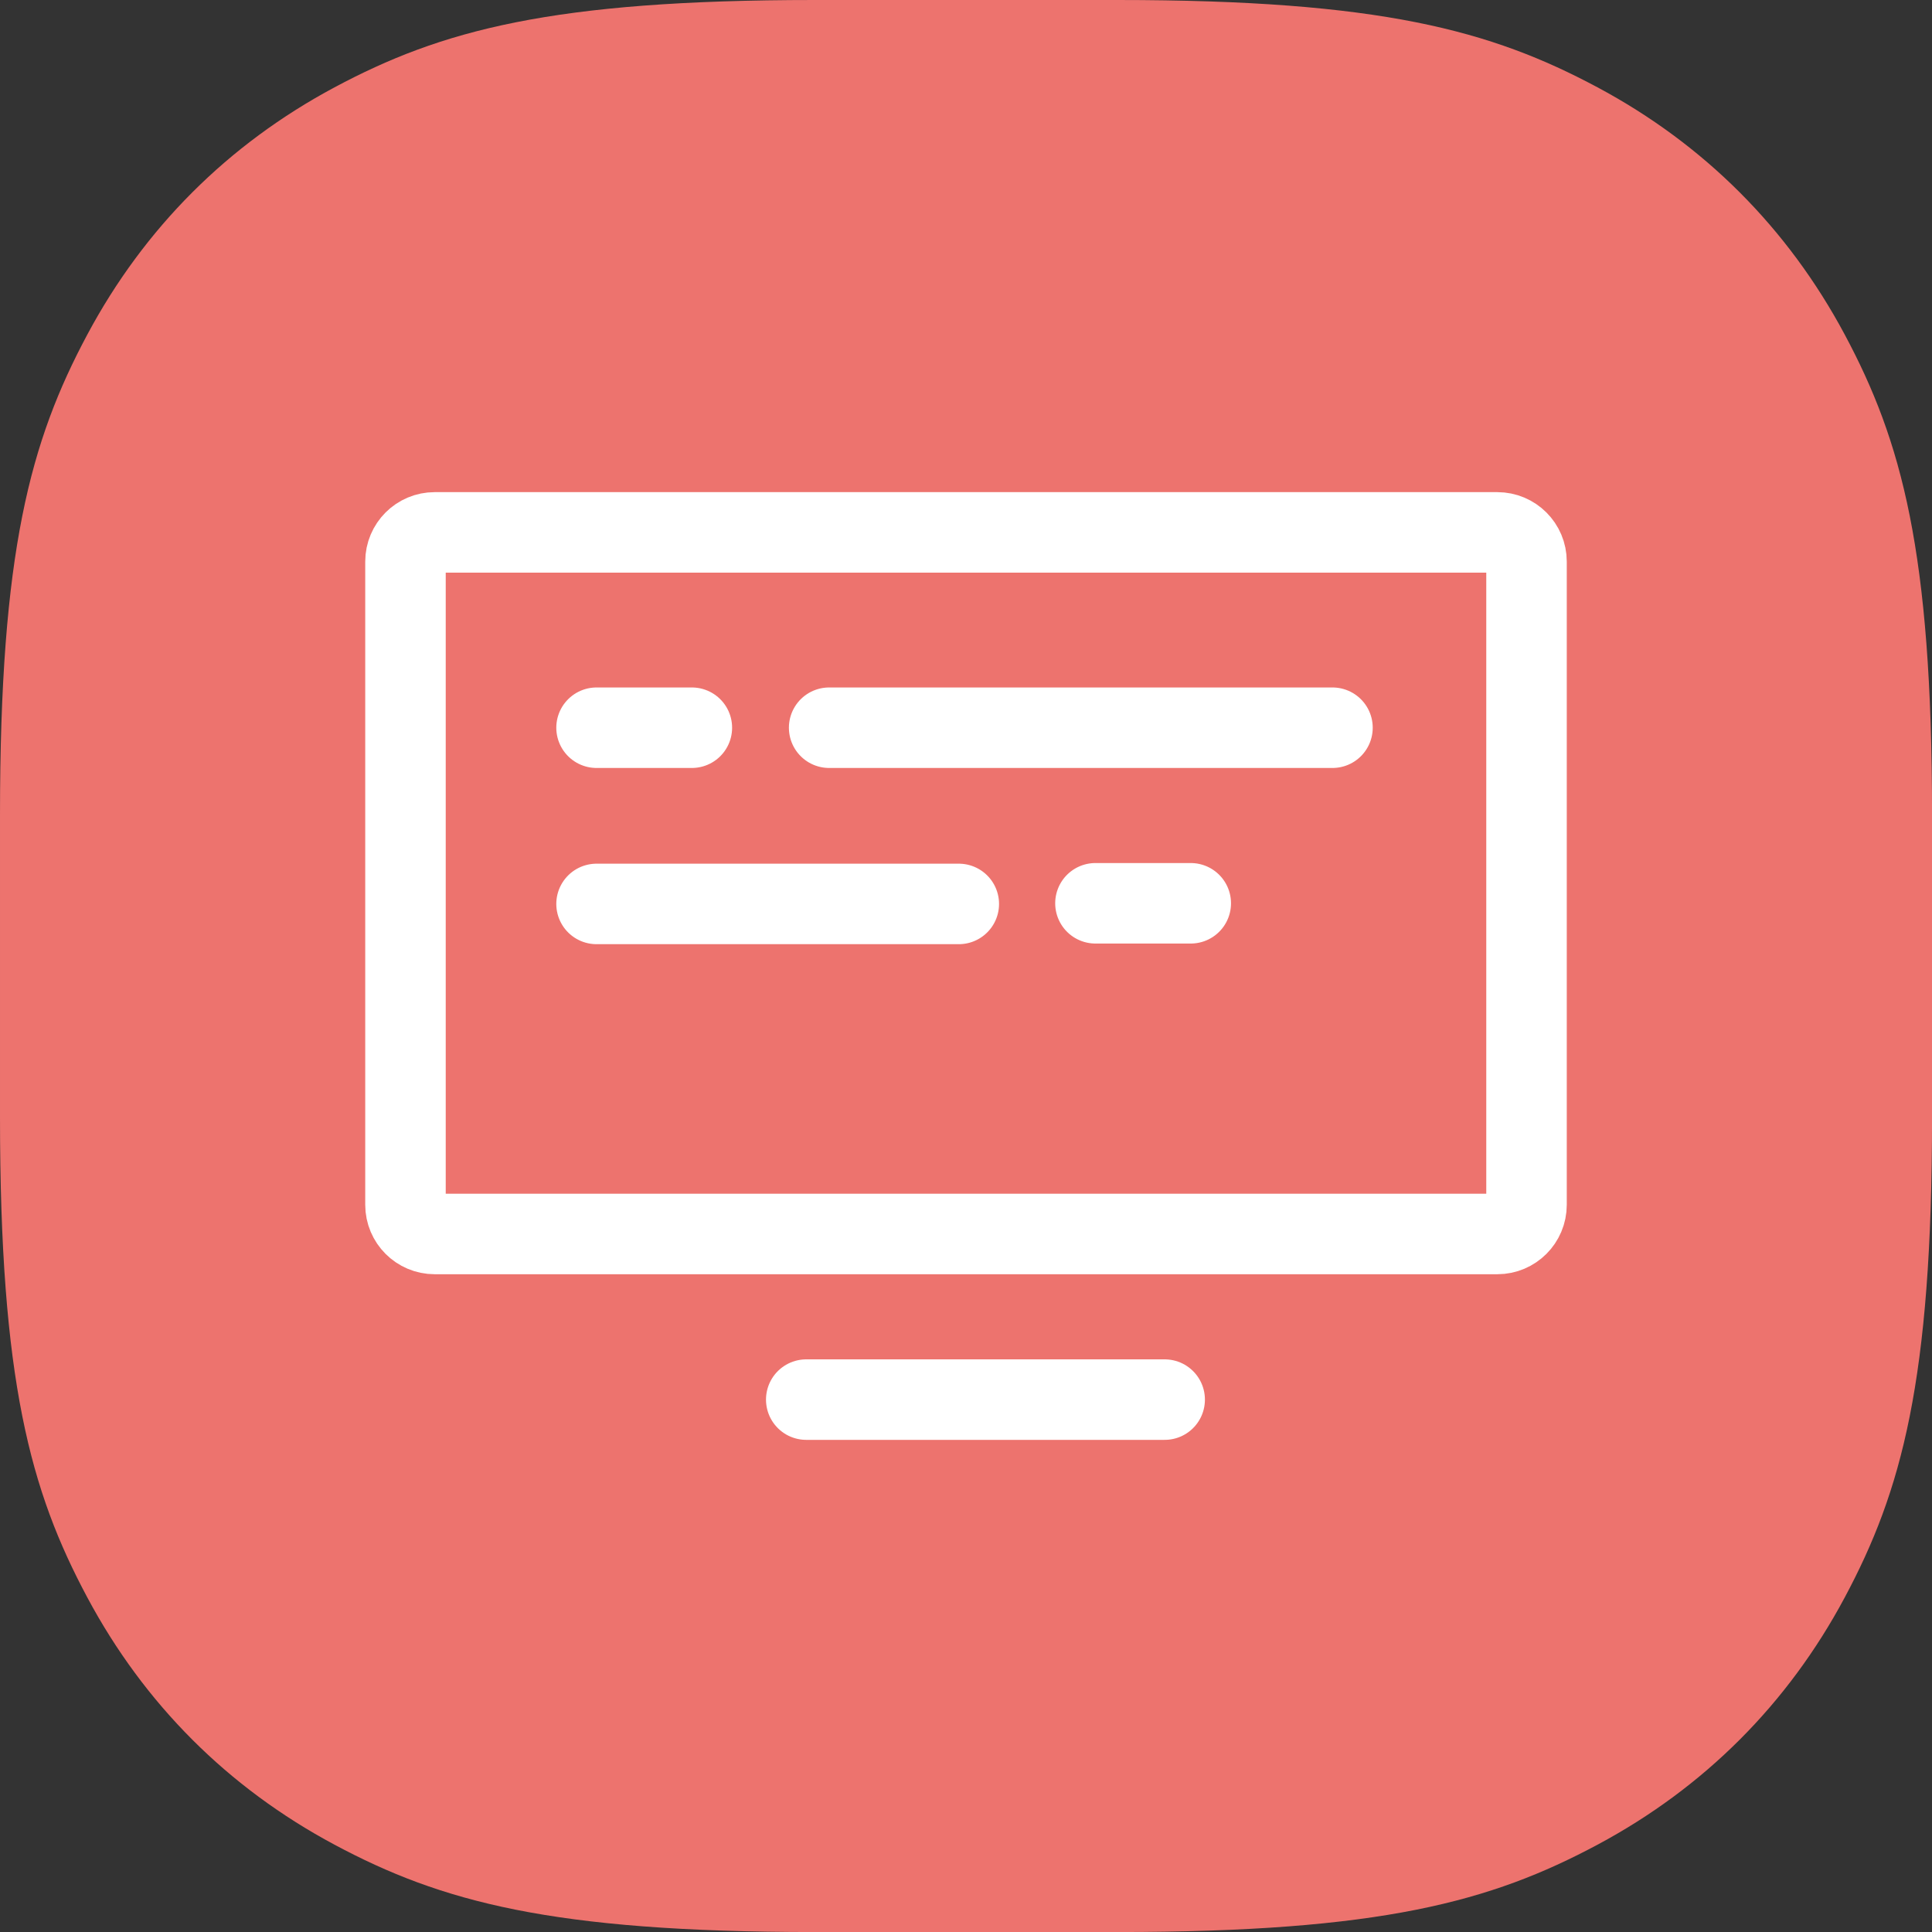 <?xml version="1.0" encoding="UTF-8"?><svg id="Layer_2" xmlns="http://www.w3.org/2000/svg" width="48" height="48" viewBox="0 0 48 48"><rect x="0" y="0" width="48" height="48" fill="#333333" stroke="none"/><g id="Layer_1-2"><g><path id="Base" d="M20.24,0h7.521c6.538,0,9.281,.754,11.929,2.17,2.648,1.416,4.725,3.494,6.141,6.141,1.416,2.648,2.17,5.391,2.17,11.929v7.521c0,6.538-.754,9.281-2.17,11.929-1.416,2.648-3.494,4.725-6.141,6.141-2.648,1.416-5.391,2.17-11.929,2.17h-7.521c-6.538,0-9.281-.754-11.929-2.17-2.648-1.416-4.725-3.494-6.141-6.141-1.416-2.648-2.17-5.391-2.17-11.929v-7.521c0-6.538,.754-9.281,2.17-11.929,1.416-2.648,3.494-4.725,6.141-6.141C10.959,.754,13.702,0,20.24,0Z" style="fill:#ed736e; fill-rule:evenodd;"/><path d="M37.2,30.658H10.8c-.401,0-.726-.325-.726-.726V13.953c0-.401,.325-.726,.726-.726h26.4c.401,0,.726,.325,.726,.726v15.979c0,.401-.325,.726-.726,.726Zm-16.6-12.578h12.505m-18.284,4.378h9m3.395-.016h2.368m-14.763-4.362h2.368m2.842,16.693h8.905" style="fill:none; stroke:#fff; stroke-linecap:round; stroke-width:2px;"/></g></g></svg>